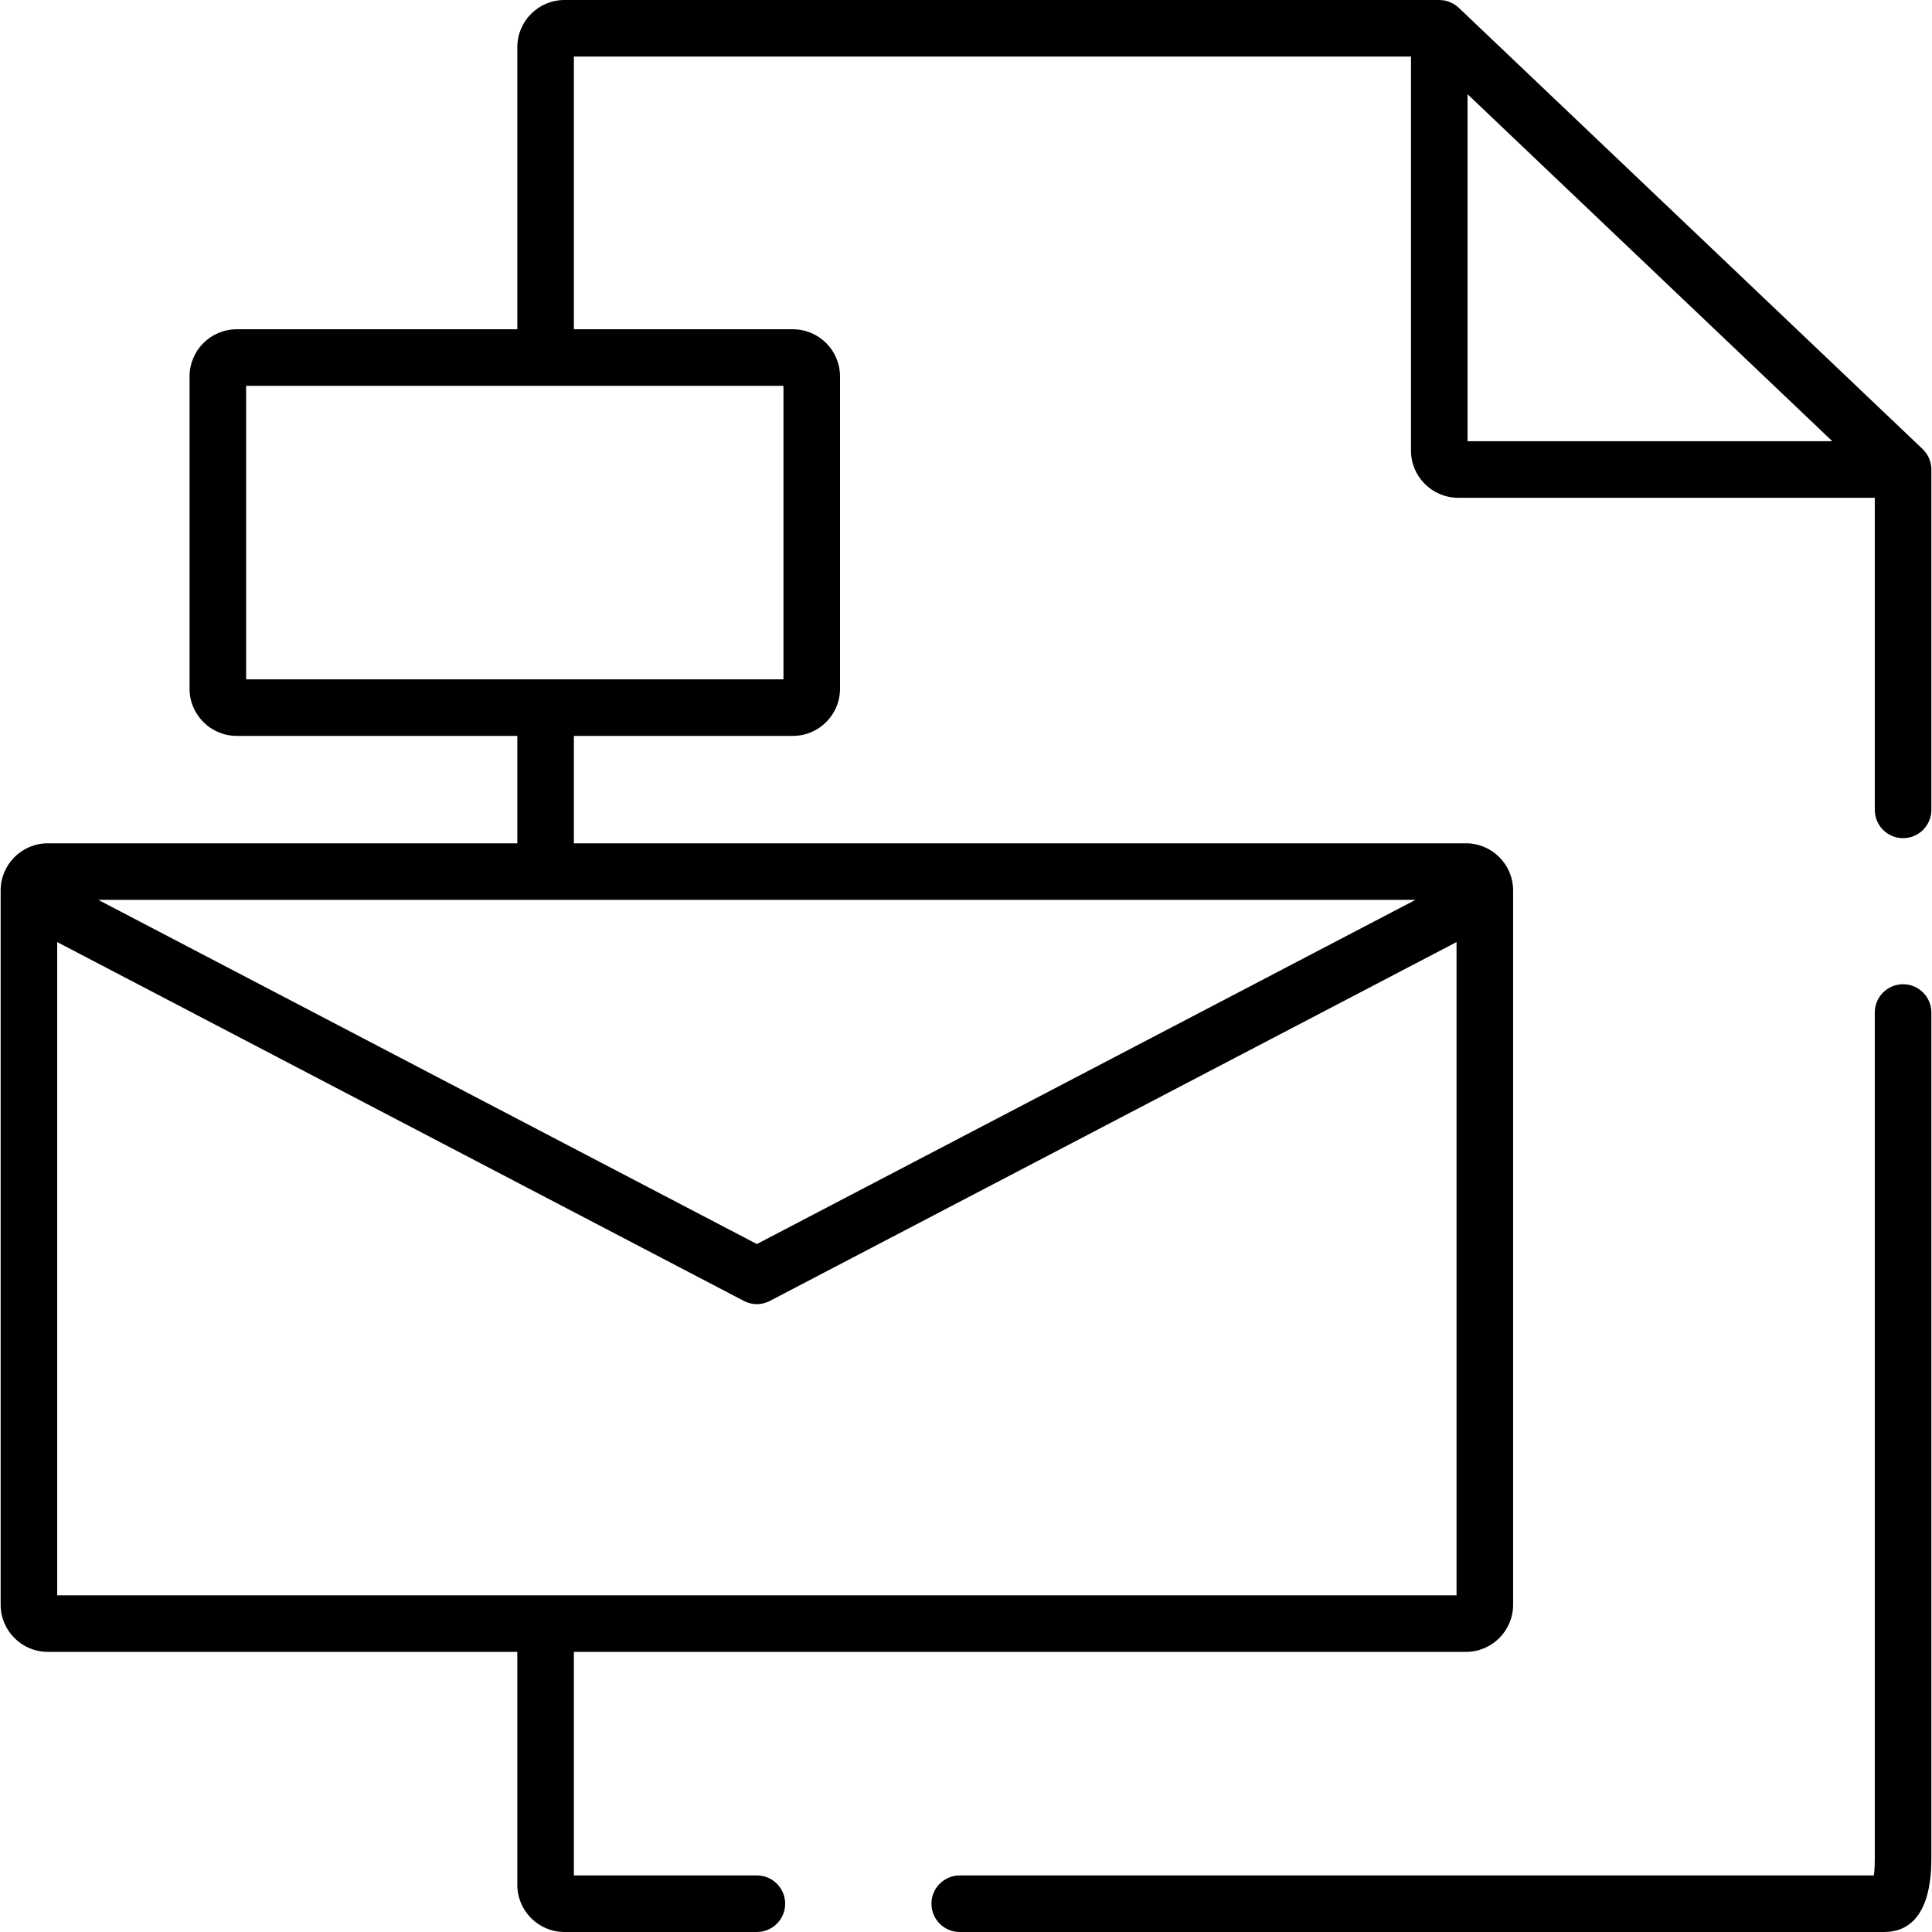 <?xml version="1.0" encoding="iso-8859-1"?>
<!-- Generator: Adobe Illustrator 19.0.0, SVG Export Plug-In . SVG Version: 6.00 Build 0)  -->
<svg version="1.1" id="Capa_1" xmlns="http://www.w3.org/2000/svg" xmlns:xlink="http://www.w3.org/1999/xlink" x="0px" y="0px"
	 viewBox="0 0 512 512" style="enable-background:new 0 0 512 512;" xml:space="preserve">
<g>
	<g>
		<path d="M511.812,124.067c-0.004-0.086-0.006-0.172-0.013-0.257c-0.026-0.323-0.069-0.642-0.136-0.955
			c-0.011-0.05-0.027-0.098-0.038-0.147c-0.064-0.273-0.145-0.541-0.239-0.805c-0.029-0.082-0.058-0.164-0.091-0.245
			c-0.12-0.302-0.253-0.598-0.411-0.882c-0.012-0.022-0.027-0.042-0.04-0.064c-0.152-0.267-0.324-0.521-0.508-0.769
			c-0.052-0.07-0.105-0.138-0.159-0.206c-0.21-0.262-0.431-0.515-0.676-0.749L386.59,2.065c-0.001-0.001-0.002-0.001-0.002-0.001
			c-0.24-0.228-0.497-0.432-0.761-0.624c-0.064-0.046-0.127-0.092-0.192-0.136c-0.264-0.18-0.536-0.346-0.819-0.49
			c-0.035-0.018-0.071-0.031-0.106-0.048c-0.259-0.126-0.525-0.235-0.797-0.331c-0.071-0.025-0.14-0.051-0.212-0.073
			c-0.3-0.096-0.606-0.176-0.917-0.234c-0.046-0.009-0.092-0.012-0.138-0.02c-0.276-0.046-0.556-0.074-0.837-0.089
			c-0.074-0.004-0.147-0.009-0.221-0.011C381.534,0.007,381.479,0,381.424,0h-231.84c-6.888,0-12.492,5.604-12.492,12.492V87.26
			H62.726c-6.888,0-12.492,5.604-12.492,12.492v82.774c0,6.888,5.604,12.492,12.492,12.492h74.366v28.467H12.662
			c-6.888,0-12.492,5.604-12.492,12.492v189.295c0,6.888,5.604,12.492,12.492,12.492h124.431v61.744
			c0,6.888,5.604,12.492,12.492,12.492h50.996c4.139,0,7.495-3.355,7.495-7.495c0-4.14-3.356-7.495-7.495-7.495h-48.497v-59.246
			h236.415c6.888,0,12.492-5.604,12.492-12.492V235.977c0-6.888-5.604-12.492-12.492-12.492H152.083v-28.467h58.04
			c6.888,0,12.492-5.604,12.492-12.492V99.752c0-6.888-5.604-12.492-12.492-12.492h-58.04V14.99h221.846v104.432
			c0,6.888,5.604,12.492,12.492,12.492H496.84v82.713c0,4.14,3.356,7.495,7.495,7.495c4.139,0,7.495-3.355,7.495-7.495v-90.208
			C511.83,124.301,511.817,124.185,511.812,124.067z M385.999,422.774H144.704c-0.039,0-0.077-0.006-0.116-0.006
			s-0.077,0.005-0.116,0.006H15.16V249.659l182.02,95.122c1.066,0.556,2.233,0.835,3.4,0.835s2.333-0.279,3.4-0.835l182.019-95.122
			V422.774z M375.112,238.475l-174.532,91.21l-174.533-91.21H375.112z M207.624,102.251v77.777H65.225v-77.777H207.624z
			 M388.919,116.924V24.97l96.662,91.954H388.919z"/>
	</g>
</g>
<g>
	<g>
		<path d="M504.335,260.828c-4.139,0-7.495,3.355-7.495,7.495v224.19c0,2.084-0.117,3.527-0.252,4.497H254.336
			c-4.139,0-7.495,3.355-7.495,7.495c0,4.14,3.356,7.495,7.495,7.495h245.002c5.699,0,12.492-3.381,12.492-19.487v-224.19
			C511.83,264.183,508.474,260.828,504.335,260.828z"/>
	</g>
</g>
<g>
</g>
<g>
</g>
<g>
</g>
<g>
</g>
<g>
</g>
<g>
</g>
<g>
</g>
<g>
</g>
<g>
</g>
<g>
</g>
<g>
</g>
<g>
</g>
<g>
</g>
<g>
</g>
<g>
</g>
</svg>
